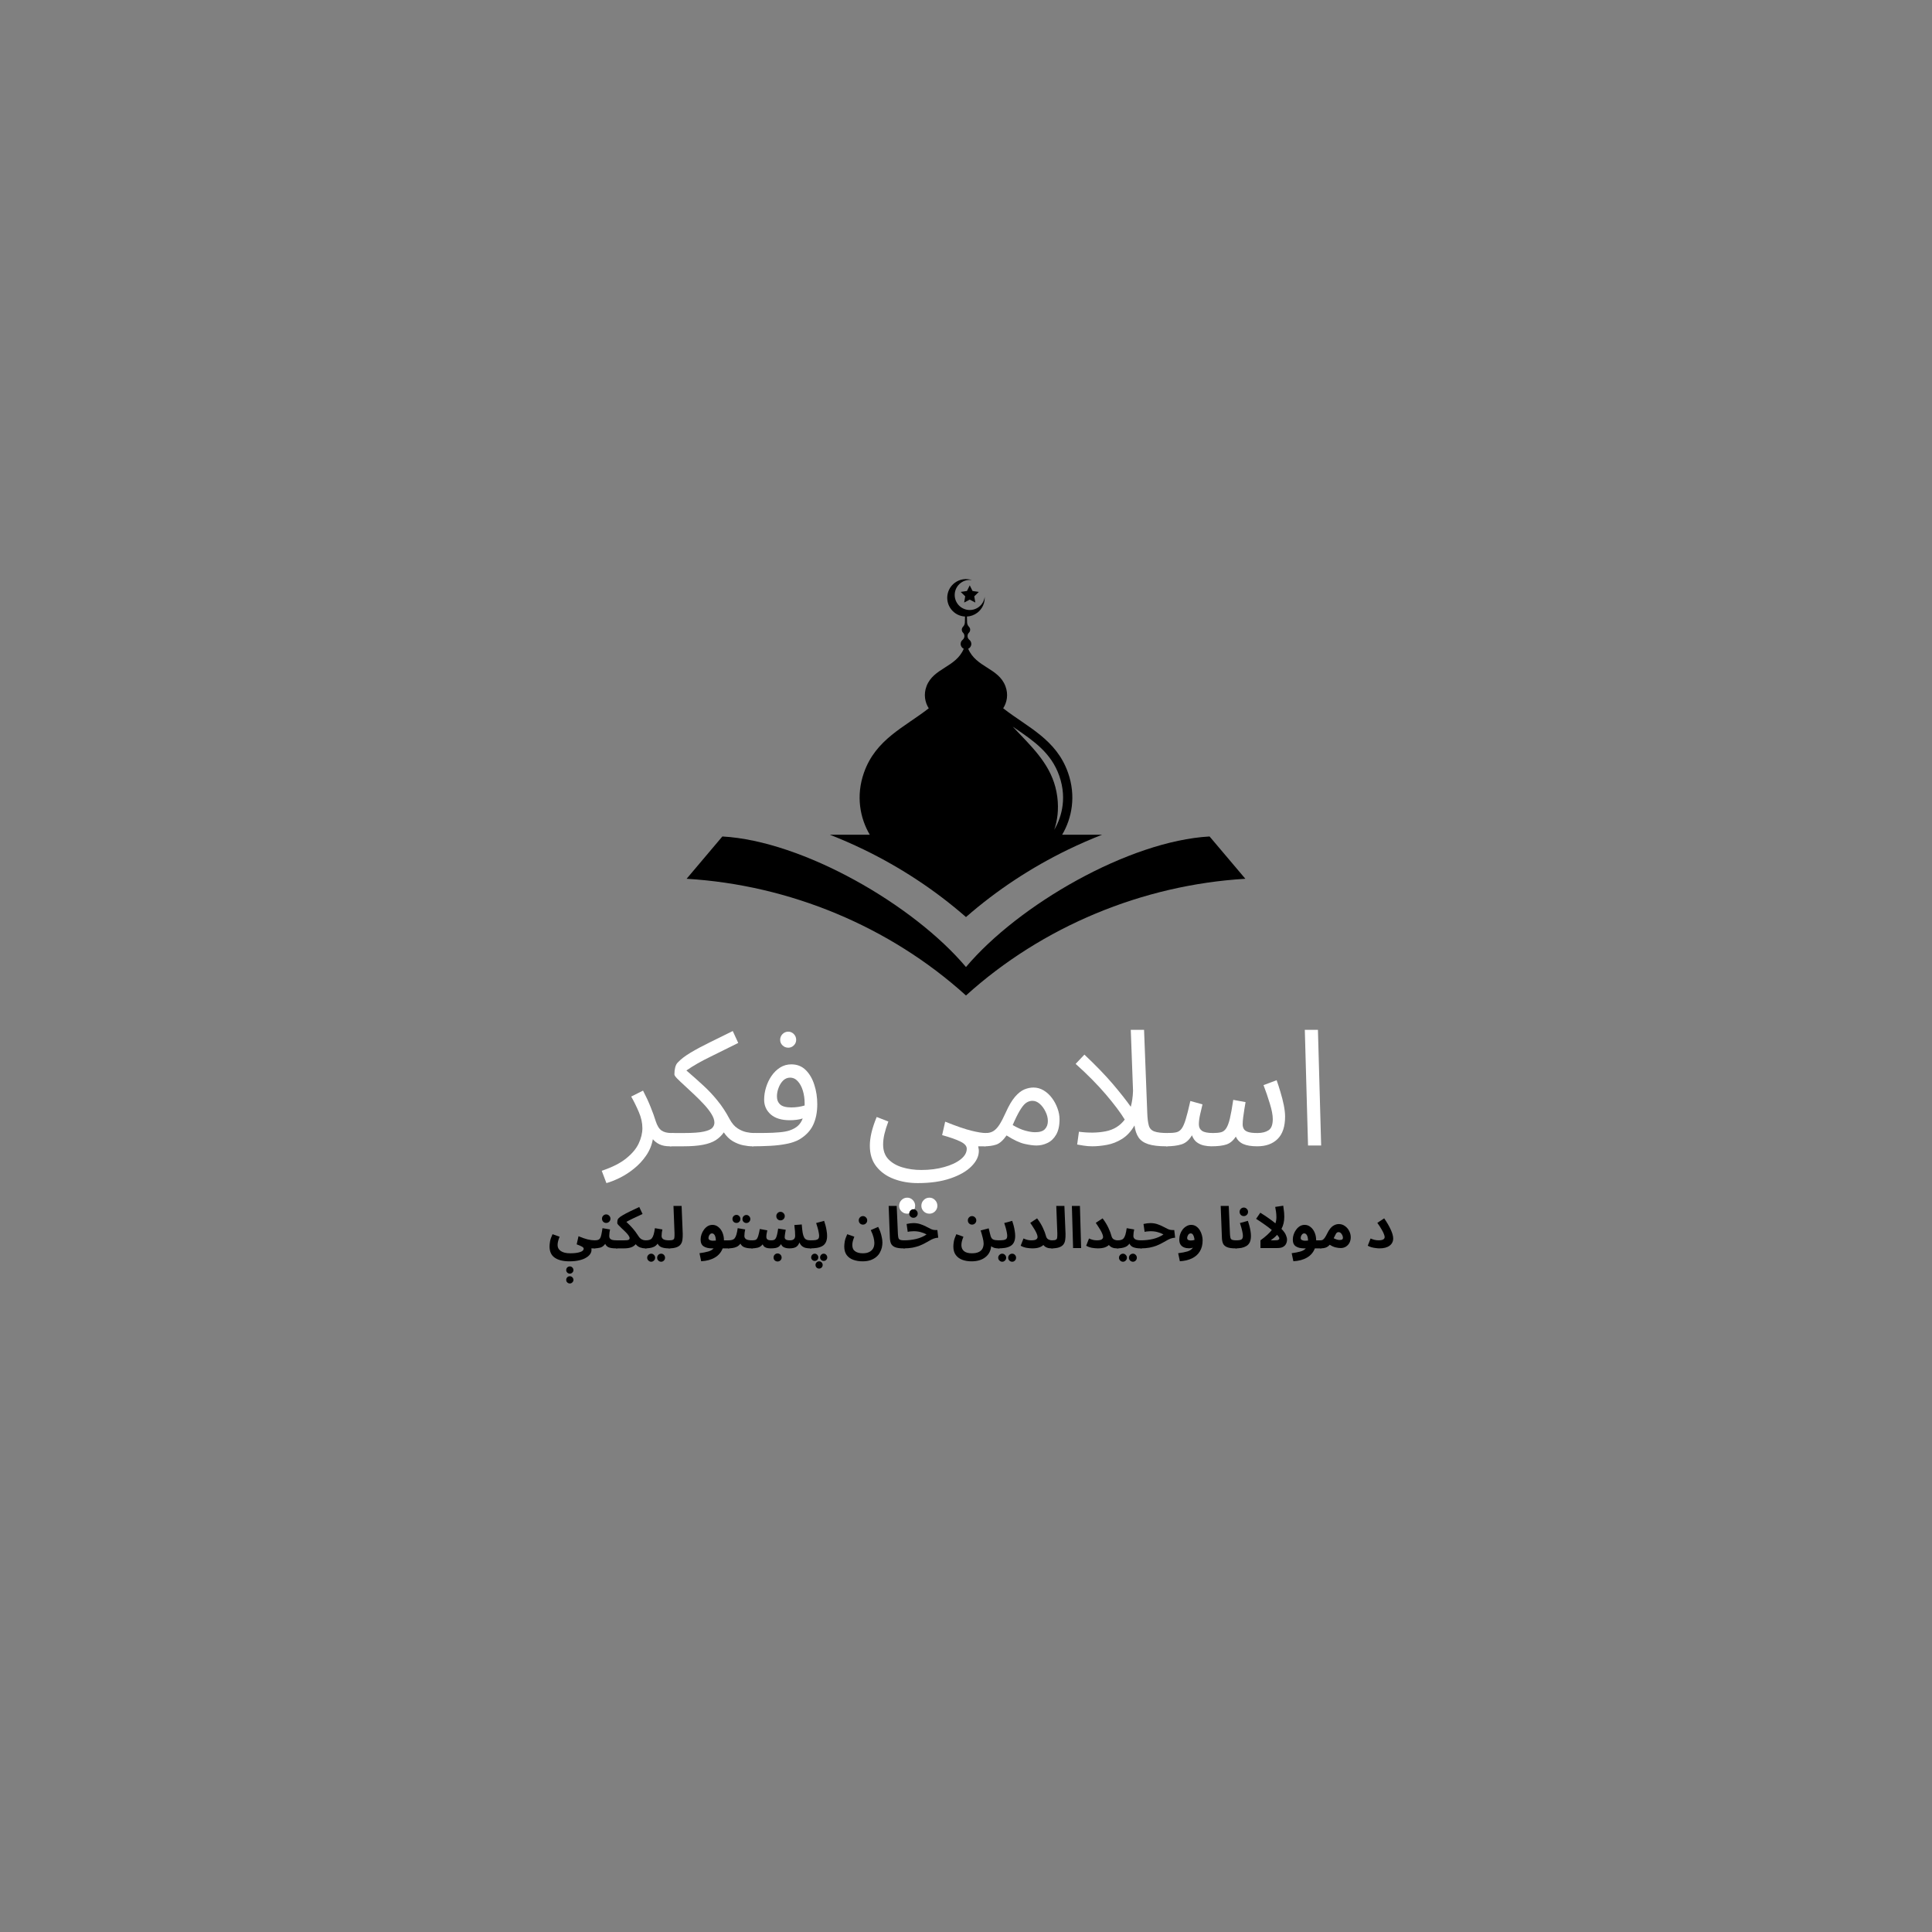 <svg xmlns="http://www.w3.org/2000/svg" xmlns:xlink="http://www.w3.org/1999/xlink" width="500" zoomAndPan="magnify" viewBox="0 0 375 375" height="500" preserveAspectRatio="xMidYMid meet" version="1.0"><rect x="0" y="0" width="375" height="375" fill="#808080" stroke="none"/><defs><g/><clipPath id="8357545b7c"><path d="M 133.27 162.336 L 241.723 162.336 L 241.723 193.211 L 133.27 193.211 Z M 133.27 162.336 " clip-rule="nonzero"/></clipPath><clipPath id="123affc0ce"><path d="M 161 112.211 L 214 112.211 L 214 178 L 161 178 Z M 161 112.211 " clip-rule="nonzero"/></clipPath></defs><g clip-path="url(#8357545b7c)"><path fill="#000000" d="M 234.777 162.359 C 219.129 163.23 197.664 175.629 187.496 187.699 C 177.328 175.629 155.863 163.23 140.211 162.359 L 133.27 170.57 C 153.23 171.762 172.68 179.816 187.496 193.223 C 202.312 179.816 221.762 171.762 241.723 170.57 L 234.777 162.359 " fill-opacity="1" fill-rule="nonzero"/></g><g clip-path="url(#123affc0ce)"><path fill="#000000" d="M 205.219 154.664 C 204.535 149.387 201.332 146.031 197.938 142.48 C 197.488 142.008 197.031 141.531 196.574 141.043 C 196.75 141.16 196.918 141.277 197.09 141.395 C 200.668 143.84 204.047 146.152 205.602 150.586 C 207.285 155.383 205.73 159.195 204.629 161.062 C 205.227 159.293 205.543 157.156 205.219 154.664 Z M 206.16 162.023 C 208.059 158.816 208.891 154.5 207.305 149.988 C 205.02 143.477 199.434 141.164 194.719 137.48 C 195.449 136.336 195.762 134.797 195.152 133.188 C 193.805 129.633 189.484 129.574 187.926 125.93 C 188.281 125.77 188.531 125.406 188.531 124.988 C 188.531 124.664 188.383 124.375 188.148 124.188 C 187.945 124.02 187.812 123.781 187.805 123.52 L 187.805 123.473 C 187.793 123.227 187.883 122.984 188.059 122.816 C 188.211 122.668 188.309 122.461 188.309 122.23 C 188.309 122.012 188.223 121.812 188.082 121.668 C 187.863 121.441 187.727 121.152 187.715 120.84 C 187.703 120.441 187.691 120.047 187.68 119.668 C 188.383 119.633 189.086 119.395 189.688 118.938 C 190.691 118.18 191.191 117.004 191.129 115.836 C 191.035 116.594 190.648 117.316 189.988 117.812 C 188.703 118.785 186.871 118.531 185.898 117.246 C 184.926 115.957 185.18 114.125 186.465 113.152 C 187.121 112.656 187.922 112.48 188.676 112.598 C 187.57 112.219 186.305 112.379 185.301 113.137 C 183.699 114.348 183.383 116.629 184.594 118.23 C 185.27 119.121 186.277 119.617 187.312 119.668 C 187.301 120.047 187.289 120.441 187.277 120.84 C 187.266 121.152 187.129 121.441 186.91 121.668 C 186.77 121.812 186.684 122.012 186.684 122.23 C 186.684 122.461 186.781 122.668 186.934 122.816 C 187.109 122.984 187.195 123.227 187.188 123.473 L 187.188 123.52 C 187.176 123.781 187.047 124.02 186.844 124.188 C 186.609 124.375 186.461 124.664 186.461 124.988 C 186.461 125.406 186.711 125.77 187.066 125.93 C 185.508 129.574 181.188 129.633 179.84 133.188 C 179.227 134.797 179.543 136.336 180.27 137.48 C 175.555 141.164 169.973 143.477 167.688 149.988 C 166.102 154.5 166.93 158.816 168.828 162.023 L 161.078 162.023 C 163.293 162.887 165.477 163.844 167.621 164.879 C 174.867 168.391 181.547 172.801 187.496 178 C 193.445 172.801 200.121 168.391 207.371 164.879 C 209.516 163.844 211.699 162.887 213.91 162.023 L 206.16 162.023 " fill-opacity="1" fill-rule="nonzero"/></g><path fill="#000000" d="M 188.227 113.613 L 188.77 114.711 L 189.984 114.891 L 189.105 115.746 L 189.312 116.953 L 188.227 116.383 L 187.141 116.953 L 187.348 115.746 L 186.469 114.891 L 187.684 114.711 L 188.227 113.613 " fill-opacity="1" fill-rule="nonzero"/><g fill="#ffffff" fill-opacity="1"><g transform="translate(117.578, 222.341)"><g><path d="M 0.125 7.297 L -0.781 4.906 C 1.25 4.227 2.832 3.426 3.969 2.5 C 5.113 1.582 5.922 0.617 6.391 -0.391 C 6.867 -1.41 7.109 -2.398 7.109 -3.359 C 7.109 -4.391 6.879 -5.43 6.422 -6.484 C 5.973 -7.547 5.477 -8.551 4.938 -9.5 L 7.234 -10.656 C 7.816 -9.539 8.312 -8.469 8.719 -7.438 C 9.133 -6.414 9.457 -5.52 9.688 -4.75 C 9.977 -3.844 10.359 -3.227 10.828 -2.906 C 11.297 -2.582 11.941 -2.422 12.766 -2.422 C 13.203 -2.422 13.52 -2.301 13.719 -2.062 C 13.914 -1.82 14.016 -1.531 14.016 -1.188 C 14.016 -0.852 13.867 -0.547 13.578 -0.266 C 13.285 0.016 12.91 0.156 12.453 0.156 C 11.648 0.156 10.984 0.031 10.453 -0.219 C 9.922 -0.469 9.484 -0.801 9.141 -1.219 C 8.93 -0.051 8.492 1.008 7.828 1.969 C 7.16 2.938 6.375 3.781 5.469 4.5 C 4.57 5.227 3.648 5.82 2.703 6.281 C 1.754 6.75 0.895 7.086 0.125 7.297 Z M 0.125 7.297 "/></g></g></g><g fill="#ffffff" fill-opacity="1"><g transform="translate(130.025, 222.341)"><g><path d="M 0 0.156 L 0.312 -2.422 L 2.734 -2.422 C 4.473 -2.422 5.758 -2.516 6.594 -2.703 C 7.438 -2.891 7.988 -3.133 8.25 -3.438 C 8.508 -3.738 8.641 -4.07 8.641 -4.438 C 8.641 -4.938 8.453 -5.488 8.078 -6.094 C 7.703 -6.707 7.219 -7.332 6.625 -7.969 C 6.039 -8.602 5.414 -9.234 4.75 -9.859 C 4.094 -10.492 3.473 -11.07 2.891 -11.594 C 2.305 -12.125 1.82 -12.582 1.438 -12.969 C 1.062 -13.352 0.875 -13.629 0.875 -13.797 C 0.875 -14.285 0.926 -14.738 1.031 -15.156 C 1.133 -15.57 1.305 -15.895 1.547 -16.125 C 2.109 -16.738 2.938 -17.375 4.031 -18.031 C 5.133 -18.688 6.398 -19.363 7.828 -20.062 C 9.254 -20.77 10.711 -21.488 12.203 -22.219 L 13.266 -19.906 C 11.422 -18.977 9.613 -18.082 7.844 -17.219 C 6.07 -16.363 4.523 -15.477 3.203 -14.562 C 4.359 -13.57 5.438 -12.613 6.438 -11.688 C 7.445 -10.77 8.379 -9.781 9.234 -8.719 C 10.098 -7.664 10.883 -6.469 11.594 -5.125 C 12.039 -4.301 12.555 -3.703 13.141 -3.328 C 13.723 -2.953 14.297 -2.707 14.859 -2.594 C 15.43 -2.477 15.906 -2.422 16.281 -2.422 C 16.719 -2.422 17.035 -2.301 17.234 -2.062 C 17.441 -1.82 17.547 -1.531 17.547 -1.188 C 17.547 -0.852 17.395 -0.547 17.094 -0.266 C 16.801 0.016 16.426 0.156 15.969 0.156 C 15.469 0.156 14.883 0.086 14.219 -0.047 C 13.562 -0.18 12.895 -0.441 12.219 -0.828 C 11.551 -1.223 10.969 -1.797 10.469 -2.547 C 10.051 -1.941 9.523 -1.438 8.891 -1.031 C 8.266 -0.633 7.445 -0.336 6.438 -0.141 C 5.438 0.055 4.16 0.156 2.609 0.156 Z M 0 0.156 "/></g></g></g><g fill="#ffffff" fill-opacity="1"><g transform="translate(145.991, 222.341)"><g><path d="M 0 0.156 L 0.312 -2.422 C 1.008 -2.422 1.801 -2.426 2.688 -2.438 C 3.582 -2.445 4.445 -2.488 5.281 -2.562 C 6.113 -2.633 6.773 -2.754 7.266 -2.922 C 7.93 -3.148 8.469 -3.445 8.875 -3.812 C 9.289 -4.188 9.602 -4.664 9.812 -5.25 C 9.438 -5.125 9.031 -5.035 8.594 -4.984 C 8.164 -4.93 7.742 -4.906 7.328 -4.906 C 5.711 -4.906 4.473 -5.281 3.609 -6.031 C 2.754 -6.789 2.328 -7.742 2.328 -8.891 C 2.328 -9.691 2.453 -10.492 2.703 -11.297 C 2.953 -12.109 3.305 -12.848 3.766 -13.516 C 4.234 -14.191 4.789 -14.734 5.438 -15.141 C 6.082 -15.547 6.805 -15.75 7.609 -15.75 C 8.742 -15.75 9.68 -15.375 10.422 -14.625 C 11.16 -13.883 11.711 -12.926 12.078 -11.75 C 12.453 -10.582 12.641 -9.336 12.641 -8.016 C 12.641 -6.441 12.367 -5.094 11.828 -3.969 C 11.297 -2.852 10.414 -1.926 9.188 -1.188 C 8.531 -0.812 7.711 -0.523 6.734 -0.328 C 5.766 -0.129 4.703 0 3.547 0.062 C 2.398 0.125 1.219 0.156 0 0.156 Z M 4.812 -9.531 C 4.812 -8.875 5.02 -8.352 5.438 -7.969 C 5.852 -7.582 6.578 -7.391 7.609 -7.391 C 8.504 -7.391 9.363 -7.516 10.188 -7.766 C 10.188 -7.891 10.188 -8.035 10.188 -8.203 C 10.188 -9.066 10.07 -9.879 9.844 -10.641 C 9.613 -11.398 9.285 -12.008 8.859 -12.469 C 8.441 -12.938 7.941 -13.172 7.359 -13.172 C 6.859 -13.172 6.414 -12.988 6.031 -12.625 C 5.656 -12.258 5.359 -11.789 5.141 -11.219 C 4.922 -10.656 4.812 -10.094 4.812 -9.531 Z M 7.016 -18.984 C 6.578 -18.984 6.203 -19.133 5.891 -19.438 C 5.586 -19.738 5.438 -20.098 5.438 -20.516 C 5.438 -20.941 5.586 -21.312 5.891 -21.625 C 6.203 -21.938 6.578 -22.094 7.016 -22.094 C 7.43 -22.094 7.789 -21.938 8.094 -21.625 C 8.395 -21.312 8.547 -20.941 8.547 -20.516 C 8.547 -20.098 8.395 -19.738 8.094 -19.438 C 7.789 -19.133 7.43 -18.984 7.016 -18.984 Z M 7.016 -18.984 "/></g></g></g><g fill="#ffffff" fill-opacity="1"><g transform="translate(160.04, 222.341)"><g/></g></g><g fill="#ffffff" fill-opacity="1"><g transform="translate(167.897, 222.341)"><g><path d="M 0.938 0.031 C 0.938 -0.719 1.039 -1.551 1.25 -2.469 C 1.469 -3.395 1.805 -4.414 2.266 -5.531 L 4.531 -4.656 C 4.195 -3.77 3.941 -2.957 3.766 -2.219 C 3.598 -1.488 3.516 -0.812 3.516 -0.188 C 3.516 0.988 3.852 1.938 4.531 2.656 C 5.219 3.375 6.117 3.898 7.234 4.234 C 8.359 4.578 9.594 4.75 10.938 4.75 C 12.551 4.75 14.023 4.562 15.359 4.188 C 16.691 3.82 17.754 3.328 18.547 2.703 C 19.348 2.078 19.75 1.383 19.75 0.625 C 19.75 0.082 19.328 -0.383 18.484 -0.781 C 17.648 -1.188 16.477 -1.598 14.969 -2.016 L 15.562 -4.625 C 17.719 -3.758 19.41 -3.176 20.641 -2.875 C 21.867 -2.57 22.805 -2.422 23.453 -2.422 C 23.891 -2.422 24.207 -2.301 24.406 -2.062 C 24.602 -1.82 24.703 -1.531 24.703 -1.188 C 24.703 -0.852 24.555 -0.547 24.266 -0.266 C 23.973 0.016 23.598 0.156 23.141 0.156 L 21.969 0.156 C 21.988 0.344 22.016 0.492 22.047 0.609 C 22.078 0.723 22.094 0.875 22.094 1.062 C 22.094 2.094 21.617 3.082 20.672 4.031 C 19.734 4.988 18.379 5.77 16.609 6.375 C 14.836 6.988 12.719 7.297 10.25 7.297 C 8.57 7.297 7.031 7.031 5.625 6.5 C 4.219 5.977 3.082 5.176 2.219 4.094 C 1.363 3.02 0.938 1.664 0.938 0.031 Z M 12.516 13.234 C 12.066 13.234 11.691 13.082 11.391 12.781 C 11.086 12.477 10.938 12.117 10.938 11.703 C 10.938 11.273 11.086 10.906 11.391 10.594 C 11.691 10.281 12.066 10.125 12.516 10.125 C 12.93 10.125 13.289 10.281 13.594 10.594 C 13.895 10.906 14.047 11.273 14.047 11.703 C 14.047 12.117 13.895 12.477 13.594 12.781 C 13.289 13.082 12.93 13.234 12.516 13.234 Z M 8.203 13.234 C 7.766 13.234 7.391 13.082 7.078 12.781 C 6.773 12.477 6.625 12.117 6.625 11.703 C 6.625 11.273 6.773 10.906 7.078 10.594 C 7.391 10.281 7.766 10.125 8.203 10.125 C 8.617 10.125 8.977 10.281 9.281 10.594 C 9.582 10.906 9.734 11.273 9.734 11.703 C 9.734 12.117 9.582 12.477 9.281 12.781 C 8.977 13.082 8.617 13.234 8.203 13.234 Z M 8.203 13.234 "/></g></g></g><g fill="#ffffff" fill-opacity="1"><g transform="translate(191.03, 222.341)"><g><path d="M 0 0.156 L 0.312 -2.422 C 0.895 -2.422 1.383 -2.547 1.781 -2.797 C 2.188 -3.047 2.578 -3.457 2.953 -4.031 C 3.328 -4.613 3.738 -5.406 4.188 -6.406 C 4.789 -7.75 5.391 -8.766 5.984 -9.453 C 6.586 -10.148 7.188 -10.625 7.781 -10.875 C 8.375 -11.125 8.969 -11.25 9.562 -11.25 C 10.27 -11.25 10.926 -11.066 11.531 -10.703 C 12.145 -10.336 12.68 -9.848 13.141 -9.234 C 13.598 -8.629 13.957 -7.961 14.219 -7.234 C 14.488 -6.516 14.625 -5.801 14.625 -5.094 C 14.625 -3.832 14.398 -2.828 13.953 -2.078 C 13.516 -1.336 12.953 -0.805 12.266 -0.484 C 11.586 -0.16 10.883 0 10.156 0 C 9.551 0 8.781 -0.102 7.844 -0.312 C 6.906 -0.52 5.738 -1.066 4.344 -1.953 C 3.664 -0.984 2.992 -0.391 2.328 -0.172 C 1.66 0.047 0.883 0.156 0 0.156 Z M 5.875 -4.75 C 5.75 -4.477 5.633 -4.219 5.531 -3.969 C 6.438 -3.438 7.258 -3.07 8 -2.875 C 8.738 -2.676 9.363 -2.578 9.875 -2.578 C 10.77 -2.578 11.406 -2.773 11.781 -3.172 C 12.164 -3.566 12.359 -4.094 12.359 -4.75 C 12.359 -5.352 12.207 -5.957 11.906 -6.562 C 11.613 -7.176 11.242 -7.68 10.797 -8.078 C 10.348 -8.473 9.875 -8.672 9.375 -8.672 C 8.988 -8.672 8.617 -8.566 8.266 -8.359 C 7.91 -8.148 7.547 -7.758 7.172 -7.188 C 6.797 -6.625 6.363 -5.812 5.875 -4.75 Z M 5.875 -4.75 "/></g></g></g><g fill="#ffffff" fill-opacity="1"><g transform="translate(207.53, 222.341)"><g><path d="M 4.469 0.156 C 3.895 0.156 3.32 0.109 2.75 0.016 C 2.176 -0.078 1.773 -0.145 1.547 -0.188 L 1.891 -2.672 C 3.773 -2.422 5.5 -2.445 7.062 -2.75 C 8.625 -3.051 9.863 -3.812 10.781 -5.031 C 9.969 -6.375 8.742 -8.004 7.109 -9.922 C 5.473 -11.836 3.52 -13.812 1.25 -15.844 L 2.953 -17.641 C 5.172 -15.547 7.004 -13.648 8.453 -11.953 C 9.898 -10.254 11.066 -8.773 11.953 -7.516 C 12.203 -8.41 12.348 -9.438 12.391 -10.594 L 11.953 -22.453 L 14.531 -22.453 L 15.156 -6.25 C 15.195 -5.227 15.297 -4.438 15.453 -3.875 C 15.609 -3.32 15.961 -2.941 16.516 -2.734 C 17.078 -2.523 17.953 -2.422 19.141 -2.422 C 19.586 -2.422 19.91 -2.301 20.109 -2.062 C 20.305 -1.82 20.406 -1.531 20.406 -1.188 C 20.406 -0.852 20.254 -0.547 19.953 -0.266 C 19.66 0.016 19.285 0.156 18.828 0.156 C 17.359 0.156 16.191 0.016 15.328 -0.266 C 14.473 -0.547 13.848 -0.984 13.453 -1.578 C 13.055 -2.18 12.797 -2.953 12.672 -3.891 C 12.016 -2.742 11.211 -1.875 10.266 -1.281 C 9.328 -0.695 8.348 -0.312 7.328 -0.125 C 6.316 0.062 5.363 0.156 4.469 0.156 Z M 4.469 0.156 "/></g></g></g><g fill="#ffffff" fill-opacity="1"><g transform="translate(226.357, 222.341)"><g><path d="M 0 0.156 L 0.312 -2.422 C 0.988 -2.422 1.535 -2.469 1.953 -2.562 C 2.367 -2.656 2.719 -2.895 3 -3.281 C 3.281 -3.664 3.547 -4.273 3.797 -5.109 C 4.055 -5.953 4.352 -7.129 4.688 -8.641 L 7.047 -7.984 C 6.922 -7.441 6.77 -6.801 6.594 -6.062 C 6.426 -5.332 6.344 -4.676 6.344 -4.094 C 6.344 -3.562 6.539 -3.148 6.938 -2.859 C 7.344 -2.566 8.066 -2.422 9.109 -2.422 C 9.742 -2.422 10.258 -2.473 10.656 -2.578 C 11.051 -2.68 11.379 -2.93 11.641 -3.328 C 11.91 -3.723 12.148 -4.352 12.359 -5.219 C 12.566 -6.094 12.785 -7.305 13.016 -8.859 L 15.406 -8.422 C 15.344 -8.047 15.266 -7.582 15.172 -7.031 C 15.078 -6.488 15 -5.953 14.938 -5.422 C 14.875 -4.891 14.844 -4.445 14.844 -4.094 C 14.844 -3.789 14.91 -3.508 15.047 -3.25 C 15.18 -2.988 15.453 -2.785 15.859 -2.641 C 16.266 -2.492 16.879 -2.422 17.703 -2.422 C 18.598 -2.422 19.316 -2.598 19.859 -2.953 C 20.41 -3.305 20.688 -4.031 20.688 -5.125 C 20.688 -5.895 20.5 -6.891 20.125 -8.109 C 19.758 -9.328 19.348 -10.531 18.891 -11.719 L 21.438 -12.672 C 21.688 -11.973 21.938 -11.195 22.188 -10.344 C 22.445 -9.5 22.66 -8.66 22.828 -7.828 C 22.992 -6.992 23.078 -6.258 23.078 -5.625 C 23.078 -3.676 22.594 -2.223 21.625 -1.266 C 20.664 -0.316 19.348 0.156 17.672 0.156 C 16.516 0.156 15.602 0.004 14.938 -0.297 C 14.281 -0.598 13.805 -1.078 13.516 -1.734 C 13.016 -0.953 12.41 -0.441 11.703 -0.203 C 11.004 0.035 10.016 0.156 8.734 0.156 C 8.297 0.156 7.832 0.102 7.344 0 C 6.852 -0.102 6.395 -0.305 5.969 -0.609 C 5.551 -0.91 5.227 -1.367 5 -1.984 C 4.457 -1.055 3.781 -0.469 2.969 -0.219 C 2.164 0.031 1.176 0.156 0 0.156 Z M 0 0.156 "/></g></g></g><g fill="#ffffff" fill-opacity="1"><g transform="translate(250.998, 222.341)"><g><path d="M 2.891 0 L 2.266 -22.453 L 4.812 -22.453 L 5.438 0 Z M 2.891 0 "/></g></g></g><g fill="#000000" fill-opacity="1"><g transform="translate(106.369, 242.246)"><g><path d="M 0.297 -0.312 C 0.297 -0.562 0.328 -0.883 0.391 -1.281 C 0.461 -1.676 0.625 -2.145 0.875 -2.688 L 2.25 -2.203 C 2.113 -1.859 2.016 -1.562 1.953 -1.312 C 1.891 -1.062 1.859 -0.816 1.859 -0.578 C 1.859 -0.086 2.066 0.297 2.484 0.578 C 2.898 0.867 3.504 1.016 4.297 1.016 C 5.109 1.016 5.75 0.938 6.219 0.781 C 6.688 0.633 6.922 0.41 6.922 0.109 C 6.922 -0.016 6.816 -0.141 6.609 -0.266 C 6.398 -0.391 6.051 -0.539 5.562 -0.719 L 5.922 -2.297 C 6.555 -2.023 7.133 -1.82 7.656 -1.688 C 8.176 -1.562 8.633 -1.5 9.031 -1.5 C 9.312 -1.5 9.508 -1.426 9.625 -1.281 C 9.75 -1.145 9.812 -0.969 9.812 -0.75 C 9.812 -0.52 9.734 -0.328 9.578 -0.172 C 9.422 -0.016 9.203 0.062 8.922 0.062 L 8.406 0.062 C 8.426 0.133 8.438 0.195 8.438 0.25 C 8.438 0.301 8.438 0.352 8.438 0.406 C 8.438 0.656 8.352 0.906 8.188 1.156 C 8.02 1.414 7.758 1.648 7.406 1.859 C 7.062 2.078 6.617 2.25 6.078 2.375 C 5.535 2.508 4.895 2.578 4.156 2.578 C 2.938 2.578 1.988 2.344 1.312 1.875 C 0.633 1.414 0.297 0.688 0.297 -0.312 Z M 4.234 4.969 C 4.047 4.969 3.879 4.898 3.734 4.766 C 3.598 4.629 3.531 4.469 3.531 4.281 C 3.531 4.082 3.598 3.91 3.734 3.766 C 3.879 3.629 4.047 3.562 4.234 3.562 C 4.422 3.562 4.582 3.629 4.719 3.766 C 4.863 3.91 4.938 4.082 4.938 4.281 C 4.938 4.469 4.863 4.629 4.719 4.766 C 4.582 4.898 4.422 4.969 4.234 4.969 Z M 4.234 6.875 C 4.047 6.875 3.879 6.805 3.734 6.672 C 3.598 6.535 3.531 6.375 3.531 6.188 C 3.531 5.988 3.598 5.816 3.734 5.672 C 3.879 5.535 4.047 5.469 4.234 5.469 C 4.422 5.469 4.582 5.535 4.719 5.672 C 4.863 5.816 4.938 5.988 4.938 6.188 C 4.938 6.375 4.863 6.535 4.719 6.672 C 4.582 6.805 4.422 6.875 4.234 6.875 Z M 4.234 6.875 "/></g></g></g><g fill="#000000" fill-opacity="1"><g transform="translate(115.285, 242.246)"><g><path d="M 0 0.062 L 0.109 -1.5 C 0.391 -1.5 0.613 -1.523 0.781 -1.578 C 0.945 -1.629 1.082 -1.734 1.188 -1.891 C 1.289 -2.055 1.375 -2.297 1.438 -2.609 C 1.508 -2.922 1.582 -3.336 1.656 -3.859 L 3.125 -3.609 C 3.094 -3.441 3.055 -3.238 3.016 -3 C 2.984 -2.758 2.969 -2.539 2.969 -2.344 C 2.969 -2.164 3.004 -2.016 3.078 -1.891 C 3.16 -1.766 3.301 -1.664 3.5 -1.594 C 3.707 -1.531 4.004 -1.5 4.391 -1.5 C 4.672 -1.5 4.867 -1.426 4.984 -1.281 C 5.109 -1.145 5.172 -0.969 5.172 -0.75 C 5.172 -0.52 5.094 -0.328 4.938 -0.172 C 4.789 -0.016 4.57 0.062 4.281 0.062 C 3.688 0.062 3.223 0 2.891 -0.125 C 2.566 -0.258 2.332 -0.488 2.188 -0.812 C 1.914 -0.426 1.586 -0.18 1.203 -0.078 C 0.828 0.016 0.426 0.062 0 0.062 Z M 2.375 -4.875 C 2.145 -4.875 1.953 -4.953 1.797 -5.109 C 1.641 -5.266 1.562 -5.461 1.562 -5.703 C 1.562 -5.93 1.641 -6.125 1.797 -6.281 C 1.953 -6.445 2.145 -6.531 2.375 -6.531 C 2.602 -6.531 2.797 -6.445 2.953 -6.281 C 3.117 -6.125 3.203 -5.93 3.203 -5.703 C 3.203 -5.461 3.117 -5.266 2.953 -5.109 C 2.797 -4.953 2.602 -4.875 2.375 -4.875 Z M 2.375 -4.875 "/></g></g></g><g fill="#000000" fill-opacity="1"><g transform="translate(119.564, 242.246)"><g><path d="M 0 0.062 L 0.109 -1.5 L 1.672 -1.5 C 2.055 -1.5 2.312 -1.531 2.438 -1.594 C 2.57 -1.664 2.641 -1.773 2.641 -1.922 C 2.641 -2.086 2.555 -2.281 2.391 -2.5 C 2.234 -2.719 2.035 -2.941 1.797 -3.172 C 1.555 -3.41 1.316 -3.641 1.078 -3.859 C 0.836 -4.086 0.641 -4.285 0.484 -4.453 C 0.328 -4.617 0.25 -4.738 0.25 -4.812 C 0.25 -5.125 0.27 -5.344 0.312 -5.469 C 0.363 -5.602 0.43 -5.711 0.516 -5.797 C 0.68 -5.973 0.957 -6.172 1.344 -6.391 C 1.727 -6.617 2.191 -6.863 2.734 -7.125 C 3.273 -7.383 3.867 -7.664 4.516 -7.969 L 5.156 -6.609 C 4.414 -6.273 3.789 -5.984 3.281 -5.734 C 2.781 -5.492 2.359 -5.273 2.016 -5.078 C 2.504 -4.629 2.926 -4.195 3.281 -3.781 C 3.633 -3.375 3.973 -2.914 4.297 -2.406 C 4.453 -2.145 4.617 -1.945 4.797 -1.812 C 4.973 -1.688 5.145 -1.602 5.312 -1.562 C 5.477 -1.52 5.629 -1.5 5.766 -1.5 C 6.047 -1.5 6.25 -1.426 6.375 -1.281 C 6.5 -1.145 6.562 -0.969 6.562 -0.75 C 6.562 -0.52 6.484 -0.328 6.328 -0.172 C 6.172 -0.016 5.945 0.062 5.656 0.062 C 5.363 0.062 5.047 0.004 4.703 -0.109 C 4.359 -0.234 4.066 -0.445 3.828 -0.75 C 3.586 -0.457 3.281 -0.25 2.906 -0.125 C 2.539 0 2.094 0.062 1.562 0.062 Z M 0 0.062 "/></g></g></g><g fill="#000000" fill-opacity="1"><g transform="translate(125.226, 242.246)"><g><path d="M 0 0.062 L 0.109 -1.5 C 0.379 -1.5 0.609 -1.523 0.797 -1.578 C 0.992 -1.629 1.16 -1.734 1.297 -1.891 C 1.43 -2.055 1.547 -2.297 1.641 -2.609 C 1.734 -2.922 1.816 -3.336 1.891 -3.859 L 3.344 -3.609 C 3.312 -3.441 3.273 -3.238 3.234 -3 C 3.203 -2.758 3.188 -2.539 3.188 -2.344 C 3.188 -2.07 3.297 -1.863 3.516 -1.719 C 3.742 -1.57 4.129 -1.5 4.672 -1.5 C 4.953 -1.5 5.148 -1.426 5.266 -1.281 C 5.391 -1.145 5.453 -0.969 5.453 -0.75 C 5.453 -0.52 5.375 -0.328 5.219 -0.172 C 5.07 -0.016 4.852 0.062 4.562 0.062 C 4.039 0.062 3.594 -0.004 3.219 -0.141 C 2.852 -0.273 2.586 -0.516 2.422 -0.859 C 2.223 -0.586 1.988 -0.383 1.719 -0.25 C 1.445 -0.125 1.16 -0.039 0.859 0 C 0.566 0.039 0.281 0.062 0 0.062 Z M 3.109 2.656 C 2.891 2.656 2.703 2.578 2.547 2.422 C 2.398 2.273 2.328 2.094 2.328 1.875 C 2.328 1.664 2.398 1.484 2.547 1.328 C 2.703 1.172 2.891 1.094 3.109 1.094 C 3.316 1.094 3.492 1.172 3.641 1.328 C 3.785 1.484 3.859 1.664 3.859 1.875 C 3.859 2.094 3.785 2.273 3.641 2.422 C 3.492 2.578 3.316 2.656 3.109 2.656 Z M 1.172 2.656 C 0.961 2.656 0.781 2.578 0.625 2.422 C 0.469 2.273 0.391 2.094 0.391 1.875 C 0.391 1.664 0.469 1.484 0.625 1.328 C 0.781 1.172 0.961 1.094 1.172 1.094 C 1.379 1.094 1.555 1.172 1.703 1.328 C 1.859 1.484 1.938 1.664 1.938 1.875 C 1.938 2.094 1.859 2.273 1.703 2.422 C 1.555 2.578 1.379 2.656 1.172 2.656 Z M 1.172 2.656 "/></g></g></g><g fill="#000000" fill-opacity="1"><g transform="translate(129.784, 242.246)"><g><path d="M 0 0.062 L 0.109 -1.5 C 0.453 -1.5 0.695 -1.535 0.844 -1.609 C 1 -1.68 1.086 -1.816 1.109 -2.016 C 1.141 -2.211 1.148 -2.5 1.141 -2.875 L 0.938 -8.172 L 2.516 -8.172 L 2.734 -2.766 C 2.742 -2.336 2.723 -1.945 2.672 -1.594 C 2.629 -1.25 2.516 -0.953 2.328 -0.703 C 2.148 -0.461 1.875 -0.273 1.5 -0.141 C 1.125 -0.004 0.625 0.062 0 0.062 Z M 0 0.062 "/></g></g></g><g fill="#000000" fill-opacity="1"><g transform="translate(133.094, 242.246)"><g/></g></g><g fill="#000000" fill-opacity="1"><g transform="translate(135.456, 242.246)"><g><path d="M 0.641 2.562 L 0.312 1 C 0.977 0.914 1.539 0.805 2 0.672 C 2.457 0.547 2.812 0.344 3.062 0.062 L 2.766 0.062 C 2.066 0.062 1.52 -0.066 1.125 -0.328 C 0.727 -0.586 0.531 -1.031 0.531 -1.656 C 0.531 -1.988 0.586 -2.32 0.703 -2.656 C 0.816 -2.988 0.977 -3.297 1.188 -3.578 C 1.395 -3.859 1.633 -4.082 1.906 -4.25 C 2.188 -4.414 2.492 -4.5 2.828 -4.5 C 3.266 -4.5 3.648 -4.359 3.984 -4.078 C 4.328 -3.805 4.594 -3.441 4.781 -2.984 C 4.969 -2.535 5.062 -2.039 5.062 -1.5 L 5.953 -1.5 C 6.223 -1.5 6.422 -1.426 6.547 -1.281 C 6.672 -1.145 6.734 -0.969 6.734 -0.75 C 6.734 -0.52 6.656 -0.328 6.5 -0.172 C 6.344 -0.016 6.117 0.062 5.828 0.062 L 4.812 0.062 C 4.52 0.832 4.016 1.426 3.297 1.844 C 2.578 2.27 1.691 2.508 0.641 2.562 Z M 2.062 -1.922 C 2.062 -1.836 2.086 -1.754 2.141 -1.672 C 2.203 -1.586 2.332 -1.52 2.531 -1.469 C 2.727 -1.414 3.047 -1.41 3.484 -1.453 C 3.484 -1.879 3.414 -2.219 3.281 -2.469 C 3.145 -2.719 2.969 -2.844 2.75 -2.844 C 2.594 -2.844 2.461 -2.785 2.359 -2.672 C 2.254 -2.566 2.176 -2.441 2.125 -2.297 C 2.082 -2.16 2.062 -2.035 2.062 -1.922 Z M 2.062 -1.922 "/></g></g></g><g fill="#000000" fill-opacity="1"><g transform="translate(141.296, 242.246)"><g><path d="M 0 0.062 L 0.109 -1.5 C 0.379 -1.5 0.609 -1.523 0.797 -1.578 C 0.992 -1.629 1.16 -1.734 1.297 -1.891 C 1.43 -2.055 1.547 -2.297 1.641 -2.609 C 1.734 -2.922 1.816 -3.336 1.891 -3.859 L 3.344 -3.609 C 3.312 -3.441 3.273 -3.238 3.234 -3 C 3.203 -2.758 3.188 -2.539 3.188 -2.344 C 3.188 -2.07 3.297 -1.863 3.516 -1.719 C 3.742 -1.57 4.129 -1.5 4.672 -1.5 C 4.953 -1.5 5.148 -1.426 5.266 -1.281 C 5.391 -1.145 5.453 -0.969 5.453 -0.75 C 5.453 -0.52 5.375 -0.328 5.219 -0.172 C 5.07 -0.016 4.852 0.062 4.562 0.062 C 4.039 0.062 3.594 -0.004 3.219 -0.141 C 2.852 -0.273 2.586 -0.516 2.422 -0.859 C 2.223 -0.586 1.988 -0.383 1.719 -0.25 C 1.445 -0.125 1.16 -0.039 0.859 0 C 0.566 0.039 0.281 0.062 0 0.062 Z M 1.656 -4.875 C 1.438 -4.875 1.25 -4.945 1.094 -5.094 C 0.945 -5.25 0.875 -5.43 0.875 -5.641 C 0.875 -5.859 0.945 -6.047 1.094 -6.203 C 1.25 -6.359 1.438 -6.438 1.656 -6.438 C 1.863 -6.438 2.039 -6.359 2.188 -6.203 C 2.344 -6.047 2.422 -5.859 2.422 -5.641 C 2.422 -5.43 2.344 -5.25 2.188 -5.094 C 2.039 -4.945 1.863 -4.875 1.656 -4.875 Z M 3.578 -4.859 C 3.367 -4.859 3.188 -4.93 3.031 -5.078 C 2.883 -5.234 2.812 -5.414 2.812 -5.625 C 2.812 -5.844 2.883 -6.031 3.031 -6.188 C 3.188 -6.344 3.367 -6.422 3.578 -6.422 C 3.785 -6.422 3.961 -6.344 4.109 -6.188 C 4.266 -6.031 4.344 -5.844 4.344 -5.625 C 4.344 -5.414 4.266 -5.234 4.109 -5.078 C 3.961 -4.93 3.785 -4.859 3.578 -4.859 Z M 3.578 -4.859 "/></g></g></g><g fill="#000000" fill-opacity="1"><g transform="translate(145.854, 242.246)"><g><path d="M 0 0.062 L 0.109 -1.5 C 0.359 -1.5 0.562 -1.52 0.719 -1.562 C 0.875 -1.602 1 -1.695 1.094 -1.844 C 1.195 -1.988 1.285 -2.207 1.359 -2.5 C 1.441 -2.789 1.531 -3.191 1.625 -3.703 L 3.078 -3.438 C 3.047 -3.27 3.004 -3.062 2.953 -2.812 C 2.91 -2.57 2.891 -2.363 2.891 -2.188 C 2.891 -1.977 2.953 -1.812 3.078 -1.688 C 3.211 -1.562 3.469 -1.5 3.844 -1.5 C 4.031 -1.5 4.191 -1.52 4.328 -1.562 C 4.473 -1.602 4.594 -1.695 4.688 -1.844 C 4.789 -1.988 4.879 -2.211 4.953 -2.516 C 5.035 -2.828 5.113 -3.25 5.188 -3.781 L 6.656 -3.547 C 6.613 -3.285 6.566 -3.008 6.516 -2.719 C 6.473 -2.426 6.453 -2.207 6.453 -2.062 C 6.453 -1.914 6.52 -1.785 6.656 -1.672 C 6.801 -1.555 7.082 -1.5 7.5 -1.5 C 8.156 -1.5 8.484 -1.797 8.484 -2.391 C 8.484 -2.641 8.473 -2.926 8.453 -3.25 C 8.43 -3.57 8.391 -3.977 8.328 -4.469 L 9.766 -4.578 C 9.816 -3.93 9.875 -3.406 9.938 -3 C 10.008 -2.602 10.102 -2.297 10.219 -2.078 C 10.332 -1.859 10.488 -1.707 10.688 -1.625 C 10.883 -1.539 11.145 -1.5 11.469 -1.5 C 11.75 -1.5 11.953 -1.426 12.078 -1.281 C 12.203 -1.145 12.266 -0.969 12.266 -0.75 C 12.266 -0.52 12.188 -0.328 12.031 -0.172 C 11.875 -0.016 11.648 0.062 11.359 0.062 C 11.109 0.062 10.852 0.035 10.594 -0.016 C 10.332 -0.066 10.086 -0.176 9.859 -0.344 C 9.641 -0.508 9.457 -0.754 9.312 -1.078 C 9.145 -0.629 8.906 -0.328 8.594 -0.172 C 8.289 -0.016 7.891 0.062 7.391 0.062 C 6.992 0.062 6.648 0 6.359 -0.125 C 6.066 -0.25 5.863 -0.461 5.75 -0.766 C 5.602 -0.523 5.441 -0.348 5.266 -0.234 C 5.086 -0.117 4.875 -0.039 4.625 0 C 4.383 0.039 4.098 0.062 3.766 0.062 C 3.555 0.062 3.352 0.047 3.156 0.016 C 2.957 -0.016 2.77 -0.082 2.594 -0.188 C 2.426 -0.301 2.285 -0.477 2.172 -0.719 C 1.91 -0.383 1.598 -0.172 1.234 -0.078 C 0.867 0.016 0.457 0.062 0 0.062 Z M 5.078 2.609 C 4.859 2.609 4.672 2.535 4.516 2.391 C 4.367 2.242 4.297 2.062 4.297 1.844 C 4.297 1.625 4.367 1.438 4.516 1.281 C 4.672 1.125 4.859 1.047 5.078 1.047 C 5.285 1.047 5.469 1.125 5.625 1.281 C 5.781 1.438 5.859 1.625 5.859 1.844 C 5.859 2.062 5.781 2.242 5.625 2.391 C 5.469 2.535 5.285 2.609 5.078 2.609 Z M 5.641 -5.375 C 5.41 -5.375 5.219 -5.453 5.062 -5.609 C 4.906 -5.766 4.828 -5.961 4.828 -6.203 C 4.828 -6.43 4.906 -6.625 5.062 -6.781 C 5.219 -6.945 5.41 -7.031 5.641 -7.031 C 5.867 -7.031 6.062 -6.945 6.219 -6.781 C 6.383 -6.625 6.469 -6.43 6.469 -6.203 C 6.469 -5.961 6.383 -5.766 6.219 -5.609 C 6.062 -5.453 5.867 -5.375 5.641 -5.375 Z M 5.641 -5.375 "/></g></g></g><g fill="#000000" fill-opacity="1"><g transform="translate(157.211, 242.246)"><g><path d="M 0 0.062 L 0.109 -1.5 C 0.555 -1.5 0.898 -1.52 1.141 -1.562 C 1.379 -1.613 1.547 -1.703 1.641 -1.828 C 1.734 -1.953 1.781 -2.129 1.781 -2.359 C 1.781 -2.566 1.75 -2.812 1.688 -3.094 C 1.633 -3.383 1.562 -3.688 1.469 -4 C 1.383 -4.312 1.297 -4.598 1.203 -4.859 L 2.75 -5.281 C 2.832 -5.031 2.922 -4.738 3.016 -4.406 C 3.109 -4.07 3.18 -3.723 3.234 -3.359 C 3.297 -3.004 3.328 -2.672 3.328 -2.359 C 3.328 -1.848 3.242 -1.43 3.078 -1.109 C 2.922 -0.797 2.695 -0.555 2.406 -0.391 C 2.113 -0.223 1.758 -0.102 1.344 -0.031 C 0.938 0.031 0.488 0.062 0 0.062 Z M 0.938 2.5 C 0.738 2.5 0.57 2.43 0.438 2.297 C 0.301 2.172 0.234 2.008 0.234 1.812 C 0.234 1.625 0.301 1.457 0.438 1.312 C 0.57 1.164 0.738 1.094 0.938 1.094 C 1.125 1.094 1.285 1.164 1.422 1.312 C 1.555 1.457 1.625 1.625 1.625 1.812 C 1.625 2.008 1.555 2.172 1.422 2.297 C 1.285 2.43 1.125 2.5 0.938 2.5 Z M 2.672 2.5 C 2.473 2.5 2.305 2.43 2.172 2.297 C 2.035 2.172 1.969 2.008 1.969 1.812 C 1.969 1.625 2.035 1.457 2.172 1.312 C 2.305 1.164 2.473 1.094 2.672 1.094 C 2.867 1.094 3.031 1.164 3.156 1.312 C 3.289 1.457 3.359 1.625 3.359 1.812 C 3.359 2.008 3.289 2.172 3.156 2.297 C 3.031 2.43 2.867 2.5 2.672 2.5 Z M 1.781 3.984 C 1.582 3.984 1.414 3.914 1.281 3.781 C 1.145 3.645 1.078 3.477 1.078 3.281 C 1.078 3.094 1.145 2.926 1.281 2.781 C 1.414 2.645 1.582 2.578 1.781 2.578 C 1.969 2.578 2.129 2.645 2.266 2.781 C 2.398 2.926 2.469 3.094 2.469 3.281 C 2.469 3.477 2.398 3.645 2.266 3.781 C 2.129 3.914 1.969 3.984 1.781 3.984 Z M 1.781 3.984 "/></g></g></g><g fill="#000000" fill-opacity="1"><g transform="translate(161.211, 242.246)"><g/></g></g><g fill="#000000" fill-opacity="1"><g transform="translate(163.574, 242.246)"><g><path d="M 0.297 -0.312 C 0.297 -0.562 0.328 -0.883 0.391 -1.281 C 0.461 -1.676 0.625 -2.145 0.875 -2.688 L 2.25 -2.203 C 2.113 -1.859 2.016 -1.562 1.953 -1.312 C 1.891 -1.062 1.859 -0.816 1.859 -0.578 C 1.859 -0.023 2.039 0.375 2.406 0.625 C 2.77 0.883 3.258 1.016 3.875 1.016 C 4.332 1.016 4.707 0.953 5 0.828 C 5.301 0.703 5.535 0.539 5.703 0.344 C 5.867 0.156 5.984 -0.051 6.047 -0.281 C 6.109 -0.52 6.141 -0.754 6.141 -0.984 C 6.141 -1.273 6.086 -1.633 5.984 -2.062 C 5.879 -2.488 5.695 -2.961 5.438 -3.484 L 6.875 -4.109 C 7.02 -3.848 7.156 -3.539 7.281 -3.188 C 7.406 -2.844 7.504 -2.484 7.578 -2.109 C 7.66 -1.742 7.703 -1.395 7.703 -1.062 C 7.703 -0.758 7.664 -0.441 7.594 -0.109 C 7.52 0.211 7.395 0.535 7.219 0.859 C 7.051 1.18 6.816 1.469 6.516 1.719 C 6.211 1.977 5.844 2.188 5.406 2.344 C 4.969 2.5 4.445 2.578 3.844 2.578 C 3.188 2.578 2.586 2.477 2.047 2.281 C 1.516 2.094 1.086 1.785 0.766 1.359 C 0.453 0.93 0.297 0.375 0.297 -0.312 Z M 3.922 -4.547 C 3.691 -4.547 3.5 -4.625 3.344 -4.781 C 3.188 -4.938 3.109 -5.133 3.109 -5.375 C 3.109 -5.602 3.188 -5.797 3.344 -5.953 C 3.5 -6.117 3.691 -6.203 3.922 -6.203 C 4.148 -6.203 4.344 -6.117 4.5 -5.953 C 4.664 -5.797 4.75 -5.602 4.75 -5.375 C 4.75 -5.133 4.664 -4.938 4.5 -4.781 C 4.344 -4.625 4.148 -4.547 3.922 -4.547 Z M 3.922 -4.547 "/></g></g></g><g fill="#000000" fill-opacity="1"><g transform="translate(171.832, 242.246)"><g><path d="M 3.531 0.062 C 2.844 0.062 2.312 -0.008 1.938 -0.156 C 1.562 -0.301 1.297 -0.52 1.141 -0.812 C 0.992 -1.113 0.91 -1.5 0.891 -1.969 L 0.656 -8.172 L 2.219 -8.172 L 2.453 -2.719 C 2.473 -2.375 2.508 -2.113 2.562 -1.938 C 2.625 -1.77 2.734 -1.656 2.891 -1.594 C 3.055 -1.531 3.305 -1.5 3.641 -1.5 C 3.922 -1.5 4.125 -1.426 4.25 -1.281 C 4.375 -1.145 4.438 -0.969 4.438 -0.75 C 4.438 -0.52 4.359 -0.328 4.203 -0.172 C 4.047 -0.016 3.82 0.062 3.531 0.062 Z M 3.531 0.062 "/></g></g></g><g fill="#000000" fill-opacity="1"><g transform="translate(175.376, 242.246)"><g><path d="M 0 0.062 L 0.109 -1.5 C 0.91 -1.5 1.691 -1.586 2.453 -1.766 C 3.211 -1.953 3.883 -2.242 4.469 -2.641 C 4.125 -2.836 3.742 -2.988 3.328 -3.094 C 2.922 -3.207 2.473 -3.266 1.984 -3.266 C 1.797 -3.266 1.602 -3.254 1.406 -3.234 C 1.207 -3.223 1.008 -3.191 0.812 -3.141 L 0.594 -4.672 C 0.812 -4.723 1.035 -4.766 1.266 -4.797 C 1.504 -4.828 1.723 -4.844 1.922 -4.844 C 2.422 -4.844 2.867 -4.773 3.266 -4.641 C 3.672 -4.504 4.039 -4.348 4.375 -4.172 C 4.707 -3.992 5.016 -3.836 5.297 -3.703 C 5.586 -3.566 5.867 -3.5 6.141 -3.5 L 6.562 -3.5 L 6.734 -2.016 C 6.41 -1.992 6.109 -1.93 5.828 -1.828 C 5.555 -1.723 5.285 -1.586 5.016 -1.422 C 4.742 -1.266 4.453 -1.102 4.141 -0.938 C 3.836 -0.77 3.488 -0.609 3.094 -0.453 C 2.707 -0.305 2.258 -0.18 1.75 -0.078 C 1.25 0.016 0.664 0.062 0 0.062 Z M 1.922 -5.875 C 1.691 -5.875 1.5 -5.953 1.344 -6.109 C 1.188 -6.266 1.109 -6.461 1.109 -6.703 C 1.109 -6.93 1.188 -7.125 1.344 -7.281 C 1.5 -7.445 1.691 -7.531 1.922 -7.531 C 2.148 -7.531 2.344 -7.445 2.5 -7.281 C 2.664 -7.125 2.75 -6.93 2.75 -6.703 C 2.75 -6.461 2.664 -6.266 2.5 -6.109 C 2.344 -5.953 2.148 -5.875 1.922 -5.875 Z M 1.922 -5.875 "/></g></g></g><g fill="#000000" fill-opacity="1"><g transform="translate(182.386, 242.246)"><g/></g></g><g fill="#000000" fill-opacity="1"><g transform="translate(184.749, 242.246)"><g><path d="M 0.297 -0.312 C 0.297 -0.562 0.328 -0.883 0.391 -1.281 C 0.461 -1.676 0.625 -2.145 0.875 -2.688 L 2.25 -2.203 C 2.113 -1.859 2.016 -1.562 1.953 -1.312 C 1.891 -1.062 1.859 -0.816 1.859 -0.578 C 1.859 -0.078 2.023 0.312 2.359 0.594 C 2.703 0.875 3.207 1.016 3.875 1.016 C 4.469 1.016 4.93 0.926 5.266 0.75 C 5.598 0.582 5.832 0.352 5.969 0.062 C 6.102 -0.219 6.172 -0.535 6.172 -0.891 C 6.172 -1.191 6.113 -1.555 6 -1.984 C 5.895 -2.422 5.758 -2.898 5.594 -3.422 L 7.156 -3.828 C 7.258 -3.391 7.344 -3.051 7.406 -2.812 C 7.469 -2.582 7.516 -2.406 7.547 -2.281 C 7.66 -1.945 7.836 -1.734 8.078 -1.641 C 8.316 -1.547 8.656 -1.5 9.094 -1.5 C 9.363 -1.5 9.562 -1.426 9.688 -1.281 C 9.812 -1.145 9.875 -0.969 9.875 -0.75 C 9.875 -0.52 9.797 -0.328 9.641 -0.172 C 9.484 -0.016 9.266 0.062 8.984 0.062 C 8.734 0.062 8.488 0.031 8.25 -0.031 C 8.02 -0.102 7.816 -0.211 7.641 -0.359 C 7.547 0.566 7.16 1.285 6.484 1.797 C 5.816 2.316 4.93 2.578 3.828 2.578 C 3.16 2.578 2.562 2.477 2.031 2.281 C 1.5 2.082 1.078 1.77 0.766 1.344 C 0.453 0.926 0.297 0.375 0.297 -0.312 Z M 3.922 -4.547 C 3.691 -4.547 3.5 -4.625 3.344 -4.781 C 3.188 -4.938 3.109 -5.133 3.109 -5.375 C 3.109 -5.602 3.188 -5.797 3.344 -5.953 C 3.5 -6.117 3.691 -6.203 3.922 -6.203 C 4.148 -6.203 4.344 -6.117 4.5 -5.953 C 4.664 -5.797 4.75 -5.602 4.75 -5.375 C 4.75 -5.133 4.664 -4.938 4.5 -4.781 C 4.344 -4.625 4.148 -4.547 3.922 -4.547 Z M 3.922 -4.547 "/></g></g></g><g fill="#000000" fill-opacity="1"><g transform="translate(193.72, 242.246)"><g><path d="M 0 0.062 L 0.109 -1.5 C 0.555 -1.5 0.898 -1.52 1.141 -1.562 C 1.379 -1.613 1.547 -1.703 1.641 -1.828 C 1.734 -1.953 1.781 -2.129 1.781 -2.359 C 1.781 -2.566 1.75 -2.812 1.688 -3.094 C 1.633 -3.383 1.562 -3.688 1.469 -4 C 1.383 -4.312 1.297 -4.598 1.203 -4.859 L 2.75 -5.281 C 2.832 -5.031 2.922 -4.738 3.016 -4.406 C 3.109 -4.07 3.18 -3.723 3.234 -3.359 C 3.297 -3.004 3.328 -2.672 3.328 -2.359 C 3.328 -1.848 3.242 -1.43 3.078 -1.109 C 2.922 -0.797 2.695 -0.555 2.406 -0.391 C 2.113 -0.223 1.758 -0.102 1.344 -0.031 C 0.938 0.031 0.488 0.062 0 0.062 Z M 2.75 2.656 C 2.531 2.656 2.344 2.578 2.188 2.422 C 2.039 2.273 1.969 2.094 1.969 1.875 C 1.969 1.664 2.039 1.484 2.188 1.328 C 2.344 1.172 2.531 1.094 2.75 1.094 C 2.957 1.094 3.133 1.172 3.281 1.328 C 3.426 1.484 3.5 1.664 3.5 1.875 C 3.5 2.094 3.426 2.273 3.281 2.422 C 3.133 2.578 2.957 2.656 2.75 2.656 Z M 0.812 2.656 C 0.602 2.656 0.422 2.578 0.266 2.422 C 0.109 2.273 0.031 2.094 0.031 1.875 C 0.031 1.664 0.109 1.484 0.266 1.328 C 0.422 1.172 0.602 1.094 0.812 1.094 C 1.02 1.094 1.195 1.172 1.344 1.328 C 1.5 1.484 1.578 1.664 1.578 1.875 C 1.578 2.094 1.5 2.273 1.344 2.422 C 1.195 2.578 1.02 2.656 0.812 2.656 Z M 0.812 2.656 "/></g></g></g><g fill="#000000" fill-opacity="1"><g transform="translate(197.721, 242.246)"><g><path d="M 2.438 -1.5 C 2.926 -1.5 3.254 -1.562 3.422 -1.688 C 3.586 -1.82 3.672 -1.973 3.672 -2.141 C 3.672 -2.316 3.617 -2.523 3.516 -2.766 C 3.422 -3.004 3.297 -3.254 3.141 -3.516 C 2.992 -3.773 2.836 -4.023 2.672 -4.266 C 2.516 -4.504 2.375 -4.711 2.25 -4.891 L 3.578 -5.766 C 4.066 -5.117 4.445 -4.492 4.719 -3.891 C 5 -3.285 5.188 -2.789 5.281 -2.406 C 5.363 -2.051 5.52 -1.812 5.75 -1.688 C 5.977 -1.562 6.219 -1.5 6.469 -1.5 C 6.75 -1.5 6.953 -1.426 7.078 -1.281 C 7.203 -1.145 7.266 -0.969 7.266 -0.75 C 7.266 -0.52 7.188 -0.328 7.031 -0.172 C 6.883 -0.016 6.66 0.062 6.359 0.062 C 5.66 0.062 5.141 -0.156 4.797 -0.594 C 4.598 -0.395 4.316 -0.234 3.953 -0.109 C 3.586 0.004 3.156 0.062 2.656 0.062 C 2.312 0.062 1.926 0.023 1.5 -0.047 C 1.082 -0.129 0.711 -0.266 0.391 -0.453 L 0.938 -1.859 C 1.207 -1.734 1.473 -1.641 1.734 -1.578 C 1.992 -1.523 2.227 -1.5 2.438 -1.5 Z M 2.438 -1.5 "/></g></g></g><g fill="#000000" fill-opacity="1"><g transform="translate(204.085, 242.246)"><g><path d="M 0 0.062 L 0.109 -1.5 C 0.453 -1.5 0.695 -1.535 0.844 -1.609 C 1 -1.68 1.086 -1.816 1.109 -2.016 C 1.141 -2.211 1.148 -2.5 1.141 -2.875 L 0.938 -8.172 L 2.516 -8.172 L 2.734 -2.766 C 2.742 -2.336 2.723 -1.945 2.672 -1.594 C 2.629 -1.25 2.516 -0.953 2.328 -0.703 C 2.148 -0.461 1.875 -0.273 1.5 -0.141 C 1.125 -0.004 0.625 0.062 0 0.062 Z M 0 0.062 "/></g></g></g><g fill="#000000" fill-opacity="1"><g transform="translate(207.395, 242.246)"><g><path d="M 0.891 0 L 0.656 -8.172 L 2.219 -8.172 L 2.453 0 Z M 0.891 0 "/></g></g></g><g fill="#000000" fill-opacity="1"><g transform="translate(210.437, 242.246)"><g><path d="M 2.438 -1.5 C 2.926 -1.5 3.254 -1.562 3.422 -1.688 C 3.586 -1.82 3.672 -1.973 3.672 -2.141 C 3.672 -2.316 3.617 -2.523 3.516 -2.766 C 3.422 -3.004 3.297 -3.254 3.141 -3.516 C 2.992 -3.773 2.836 -4.023 2.672 -4.266 C 2.516 -4.504 2.375 -4.711 2.25 -4.891 L 3.578 -5.766 C 4.066 -5.117 4.445 -4.492 4.719 -3.891 C 5 -3.285 5.188 -2.789 5.281 -2.406 C 5.363 -2.051 5.52 -1.812 5.75 -1.688 C 5.977 -1.562 6.219 -1.5 6.469 -1.5 C 6.75 -1.5 6.953 -1.426 7.078 -1.281 C 7.203 -1.145 7.266 -0.969 7.266 -0.75 C 7.266 -0.52 7.188 -0.328 7.031 -0.172 C 6.883 -0.016 6.66 0.062 6.359 0.062 C 5.66 0.062 5.141 -0.156 4.797 -0.594 C 4.598 -0.395 4.316 -0.234 3.953 -0.109 C 3.586 0.004 3.156 0.062 2.656 0.062 C 2.312 0.062 1.926 0.023 1.5 -0.047 C 1.082 -0.129 0.711 -0.266 0.391 -0.453 L 0.938 -1.859 C 1.207 -1.734 1.473 -1.641 1.734 -1.578 C 1.992 -1.523 2.227 -1.5 2.438 -1.5 Z M 2.438 -1.5 "/></g></g></g><g fill="#000000" fill-opacity="1"><g transform="translate(216.801, 242.246)"><g><path d="M 0 0.062 L 0.109 -1.5 C 0.379 -1.5 0.609 -1.523 0.797 -1.578 C 0.992 -1.629 1.16 -1.734 1.297 -1.891 C 1.43 -2.055 1.547 -2.297 1.641 -2.609 C 1.734 -2.922 1.816 -3.336 1.891 -3.859 L 3.344 -3.609 C 3.312 -3.441 3.273 -3.238 3.234 -3 C 3.203 -2.758 3.188 -2.539 3.188 -2.344 C 3.188 -2.07 3.297 -1.863 3.516 -1.719 C 3.742 -1.57 4.129 -1.5 4.672 -1.5 C 4.953 -1.5 5.148 -1.426 5.266 -1.281 C 5.391 -1.145 5.453 -0.969 5.453 -0.75 C 5.453 -0.52 5.375 -0.328 5.219 -0.172 C 5.07 -0.016 4.852 0.062 4.562 0.062 C 4.039 0.062 3.594 -0.004 3.219 -0.141 C 2.852 -0.273 2.586 -0.516 2.422 -0.859 C 2.223 -0.586 1.988 -0.383 1.719 -0.25 C 1.445 -0.125 1.16 -0.039 0.859 0 C 0.566 0.039 0.281 0.062 0 0.062 Z M 3.109 2.656 C 2.891 2.656 2.703 2.578 2.547 2.422 C 2.398 2.273 2.328 2.094 2.328 1.875 C 2.328 1.664 2.398 1.484 2.547 1.328 C 2.703 1.172 2.891 1.094 3.109 1.094 C 3.316 1.094 3.492 1.172 3.641 1.328 C 3.785 1.484 3.859 1.664 3.859 1.875 C 3.859 2.094 3.785 2.273 3.641 2.422 C 3.492 2.578 3.316 2.656 3.109 2.656 Z M 1.172 2.656 C 0.961 2.656 0.781 2.578 0.625 2.422 C 0.469 2.273 0.391 2.094 0.391 1.875 C 0.391 1.664 0.469 1.484 0.625 1.328 C 0.781 1.172 0.961 1.094 1.172 1.094 C 1.379 1.094 1.555 1.172 1.703 1.328 C 1.859 1.484 1.938 1.664 1.938 1.875 C 1.938 2.094 1.859 2.273 1.703 2.422 C 1.555 2.578 1.379 2.656 1.172 2.656 Z M 1.172 2.656 "/></g></g></g><g fill="#000000" fill-opacity="1"><g transform="translate(221.359, 242.246)"><g><path d="M 0 0.062 L 0.109 -1.5 C 0.91 -1.5 1.691 -1.586 2.453 -1.766 C 3.211 -1.953 3.883 -2.242 4.469 -2.641 C 4.125 -2.836 3.742 -2.988 3.328 -3.094 C 2.922 -3.207 2.473 -3.266 1.984 -3.266 C 1.797 -3.266 1.602 -3.254 1.406 -3.234 C 1.207 -3.223 1.008 -3.191 0.812 -3.141 L 0.594 -4.672 C 0.812 -4.723 1.035 -4.766 1.266 -4.797 C 1.504 -4.828 1.723 -4.844 1.922 -4.844 C 2.422 -4.844 2.867 -4.773 3.266 -4.641 C 3.672 -4.504 4.039 -4.348 4.375 -4.172 C 4.707 -3.992 5.016 -3.836 5.297 -3.703 C 5.586 -3.566 5.867 -3.5 6.141 -3.5 L 6.562 -3.5 L 6.734 -2.016 C 6.41 -1.992 6.109 -1.93 5.828 -1.828 C 5.555 -1.723 5.285 -1.586 5.016 -1.422 C 4.742 -1.266 4.453 -1.102 4.141 -0.938 C 3.836 -0.77 3.488 -0.609 3.094 -0.453 C 2.707 -0.305 2.258 -0.18 1.75 -0.078 C 1.25 0.016 0.664 0.062 0 0.062 Z M 0 0.062 "/></g></g></g><g fill="#000000" fill-opacity="1"><g transform="translate(228.369, 242.246)"><g><path d="M 0.641 2.562 L 0.312 1 C 1.031 0.914 1.629 0.801 2.109 0.656 C 2.586 0.508 2.941 0.266 3.172 -0.078 C 3.066 -0.035 2.953 -0.004 2.828 0.016 C 2.703 0.035 2.57 0.047 2.438 0.047 C 2.07 0.047 1.742 -0.008 1.453 -0.125 C 1.172 -0.238 0.945 -0.414 0.781 -0.656 C 0.613 -0.906 0.531 -1.227 0.531 -1.625 C 0.531 -1.988 0.586 -2.344 0.703 -2.688 C 0.816 -3.031 0.977 -3.336 1.188 -3.609 C 1.406 -3.879 1.656 -4.094 1.938 -4.25 C 2.219 -4.414 2.516 -4.5 2.828 -4.5 C 3.191 -4.5 3.516 -4.406 3.797 -4.219 C 4.078 -4.031 4.312 -3.785 4.5 -3.484 C 4.688 -3.18 4.828 -2.852 4.922 -2.5 C 5.016 -2.156 5.062 -1.82 5.062 -1.5 C 5.062 -0.664 4.883 0.039 4.531 0.625 C 4.176 1.219 3.664 1.676 3 2 C 2.344 2.32 1.555 2.508 0.641 2.562 Z M 2.062 -1.938 C 2.062 -1.625 2.297 -1.469 2.766 -1.469 C 3.016 -1.469 3.254 -1.504 3.484 -1.578 C 3.473 -1.773 3.438 -1.973 3.375 -2.172 C 3.32 -2.367 3.242 -2.531 3.141 -2.656 C 3.035 -2.781 2.906 -2.844 2.75 -2.844 C 2.539 -2.844 2.375 -2.742 2.25 -2.547 C 2.125 -2.348 2.062 -2.145 2.062 -1.938 Z M 2.062 -1.938 "/></g></g></g><g fill="#000000" fill-opacity="1"><g transform="translate(233.919, 242.246)"><g/></g></g><g fill="#000000" fill-opacity="1"><g transform="translate(236.281, 242.246)"><g><path d="M 3.531 0.062 C 2.844 0.062 2.312 -0.008 1.938 -0.156 C 1.562 -0.301 1.297 -0.52 1.141 -0.812 C 0.992 -1.113 0.91 -1.5 0.891 -1.969 L 0.656 -8.172 L 2.219 -8.172 L 2.453 -2.719 C 2.473 -2.375 2.508 -2.113 2.562 -1.938 C 2.625 -1.77 2.734 -1.656 2.891 -1.594 C 3.055 -1.531 3.305 -1.5 3.641 -1.5 C 3.922 -1.5 4.125 -1.426 4.25 -1.281 C 4.375 -1.145 4.438 -0.969 4.438 -0.75 C 4.438 -0.52 4.359 -0.328 4.203 -0.172 C 4.047 -0.016 3.82 0.062 3.531 0.062 Z M 3.531 0.062 "/></g></g></g><g fill="#000000" fill-opacity="1"><g transform="translate(239.825, 242.246)"><g><path d="M 0 0.062 L 0.109 -1.5 C 0.598 -1.5 0.938 -1.551 1.125 -1.656 C 1.32 -1.77 1.422 -2.004 1.422 -2.359 C 1.422 -2.566 1.391 -2.812 1.328 -3.094 C 1.273 -3.383 1.203 -3.688 1.109 -4 C 1.023 -4.312 0.938 -4.598 0.844 -4.859 L 2.391 -5.281 C 2.473 -5.031 2.562 -4.738 2.656 -4.406 C 2.75 -4.07 2.828 -3.723 2.891 -3.359 C 2.953 -3.004 2.984 -2.672 2.984 -2.359 C 2.984 -1.848 2.906 -1.43 2.75 -1.109 C 2.594 -0.797 2.375 -0.555 2.094 -0.391 C 1.812 -0.223 1.492 -0.102 1.141 -0.031 C 0.785 0.031 0.406 0.062 0 0.062 Z M 1.594 -6.203 C 1.363 -6.203 1.172 -6.281 1.016 -6.438 C 0.859 -6.594 0.781 -6.789 0.781 -7.031 C 0.781 -7.258 0.859 -7.453 1.016 -7.609 C 1.172 -7.773 1.363 -7.859 1.594 -7.859 C 1.82 -7.859 2.016 -7.773 2.172 -7.609 C 2.336 -7.453 2.422 -7.258 2.422 -7.031 C 2.422 -6.789 2.336 -6.594 2.172 -6.438 C 2.016 -6.281 1.82 -6.203 1.594 -6.203 Z M 1.594 -6.203 "/></g></g></g><g fill="#000000" fill-opacity="1"><g transform="translate(243.358, 242.246)"><g><path d="M 4.391 -5.984 C 4.391 -6.348 4.363 -6.711 4.312 -7.078 C 4.258 -7.441 4.207 -7.742 4.156 -7.984 L 5.719 -8.219 C 5.738 -8.062 5.766 -7.859 5.797 -7.609 C 5.836 -7.367 5.867 -7.113 5.891 -6.844 C 5.91 -6.57 5.922 -6.312 5.922 -6.062 C 5.922 -5.176 5.738 -4.395 5.375 -3.719 C 5.812 -3.27 6.098 -2.875 6.234 -2.531 C 6.379 -2.188 6.453 -1.891 6.453 -1.641 C 6.453 -1.348 6.391 -1.078 6.266 -0.828 C 6.148 -0.578 5.953 -0.375 5.672 -0.219 C 5.398 -0.07 5.035 0 4.578 0 L 1.297 0 L 1.297 -1.5 C 2.273 -2.207 3.008 -2.875 3.5 -3.5 C 3.102 -3.832 2.645 -4.18 2.125 -4.547 C 1.602 -4.922 1.047 -5.297 0.453 -5.672 L 1.266 -6.859 C 1.891 -6.473 2.441 -6.109 2.922 -5.766 C 3.41 -5.422 3.836 -5.098 4.203 -4.797 C 4.328 -5.172 4.391 -5.566 4.391 -5.984 Z M 3.297 -1.5 L 4.031 -1.5 C 4.406 -1.5 4.648 -1.531 4.766 -1.594 C 4.891 -1.664 4.953 -1.758 4.953 -1.875 C 4.953 -2.02 4.812 -2.25 4.531 -2.562 C 4.195 -2.195 3.785 -1.844 3.297 -1.5 Z M 3.297 -1.5 "/></g></g></g><g fill="#000000" fill-opacity="1"><g transform="translate(250.402, 242.246)"><g><path d="M 0.641 2.562 L 0.312 1 C 0.977 0.914 1.539 0.805 2 0.672 C 2.457 0.547 2.812 0.344 3.062 0.062 L 2.766 0.062 C 2.066 0.062 1.52 -0.066 1.125 -0.328 C 0.727 -0.586 0.531 -1.031 0.531 -1.656 C 0.531 -1.988 0.586 -2.32 0.703 -2.656 C 0.816 -2.988 0.977 -3.297 1.188 -3.578 C 1.395 -3.859 1.633 -4.082 1.906 -4.25 C 2.188 -4.414 2.492 -4.5 2.828 -4.5 C 3.266 -4.5 3.648 -4.359 3.984 -4.078 C 4.328 -3.805 4.594 -3.441 4.781 -2.984 C 4.969 -2.535 5.062 -2.039 5.062 -1.5 L 5.953 -1.5 C 6.223 -1.5 6.422 -1.426 6.547 -1.281 C 6.672 -1.145 6.734 -0.969 6.734 -0.75 C 6.734 -0.52 6.656 -0.328 6.5 -0.172 C 6.344 -0.016 6.117 0.062 5.828 0.062 L 4.812 0.062 C 4.52 0.832 4.016 1.426 3.297 1.844 C 2.578 2.27 1.691 2.508 0.641 2.562 Z M 2.062 -1.922 C 2.062 -1.836 2.086 -1.754 2.141 -1.672 C 2.203 -1.586 2.332 -1.52 2.531 -1.469 C 2.727 -1.414 3.047 -1.41 3.484 -1.453 C 3.484 -1.879 3.414 -2.219 3.281 -2.469 C 3.145 -2.719 2.969 -2.844 2.75 -2.844 C 2.594 -2.844 2.461 -2.785 2.359 -2.672 C 2.254 -2.566 2.176 -2.441 2.125 -2.297 C 2.082 -2.16 2.062 -2.035 2.062 -1.922 Z M 2.062 -1.922 "/></g></g></g><g fill="#000000" fill-opacity="1"><g transform="translate(256.241, 242.246)"><g><path d="M 0 0.062 L 0.109 -1.5 C 0.273 -1.5 0.422 -1.539 0.547 -1.625 C 0.672 -1.719 0.801 -1.863 0.938 -2.062 C 1.07 -2.258 1.227 -2.539 1.406 -2.906 C 1.738 -3.57 2.094 -4.031 2.469 -4.281 C 2.844 -4.531 3.227 -4.656 3.625 -4.656 C 4.062 -4.656 4.453 -4.531 4.797 -4.281 C 5.148 -4.039 5.426 -3.723 5.625 -3.328 C 5.832 -2.941 5.938 -2.531 5.938 -2.094 C 5.938 -1.695 5.852 -1.336 5.688 -1.016 C 5.52 -0.703 5.285 -0.453 4.984 -0.266 C 4.691 -0.086 4.359 0 3.984 0 C 3.703 0 3.379 -0.039 3.016 -0.125 C 2.648 -0.207 2.266 -0.379 1.859 -0.641 C 1.629 -0.379 1.375 -0.195 1.094 -0.094 C 0.812 0.008 0.445 0.062 0 0.062 Z M 3.578 -3.094 C 3.359 -3.094 3.188 -2.984 3.062 -2.766 C 2.938 -2.547 2.789 -2.258 2.625 -1.906 C 2.852 -1.789 3.066 -1.703 3.266 -1.641 C 3.461 -1.586 3.629 -1.562 3.766 -1.562 C 3.992 -1.562 4.16 -1.594 4.266 -1.656 C 4.367 -1.727 4.422 -1.848 4.422 -2.016 C 4.422 -2.172 4.379 -2.332 4.297 -2.5 C 4.223 -2.664 4.125 -2.805 4 -2.922 C 3.875 -3.035 3.734 -3.094 3.578 -3.094 Z M 3.578 -3.094 "/></g></g></g><g fill="#000000" fill-opacity="1"><g transform="translate(262.727, 242.246)"><g/></g></g><g fill="#000000" fill-opacity="1"><g transform="translate(265.09, 242.246)"><g><path d="M 0.391 -0.453 L 0.938 -1.859 C 1.469 -1.617 1.984 -1.5 2.484 -1.5 C 3.273 -1.5 3.672 -1.711 3.672 -2.141 C 3.672 -2.266 3.629 -2.438 3.547 -2.656 C 3.473 -2.883 3.332 -3.176 3.125 -3.531 C 2.926 -3.895 2.633 -4.348 2.25 -4.891 L 3.578 -5.766 C 4.109 -5.004 4.531 -4.281 4.844 -3.594 C 5.164 -2.906 5.328 -2.328 5.328 -1.859 C 5.328 -1.285 5.098 -0.82 4.641 -0.469 C 4.18 -0.113 3.52 0.062 2.656 0.062 C 2.438 0.062 2.191 0.039 1.922 0 C 1.648 -0.031 1.379 -0.082 1.109 -0.156 C 0.848 -0.227 0.609 -0.328 0.391 -0.453 Z M 0.391 -0.453 "/></g></g></g></svg>